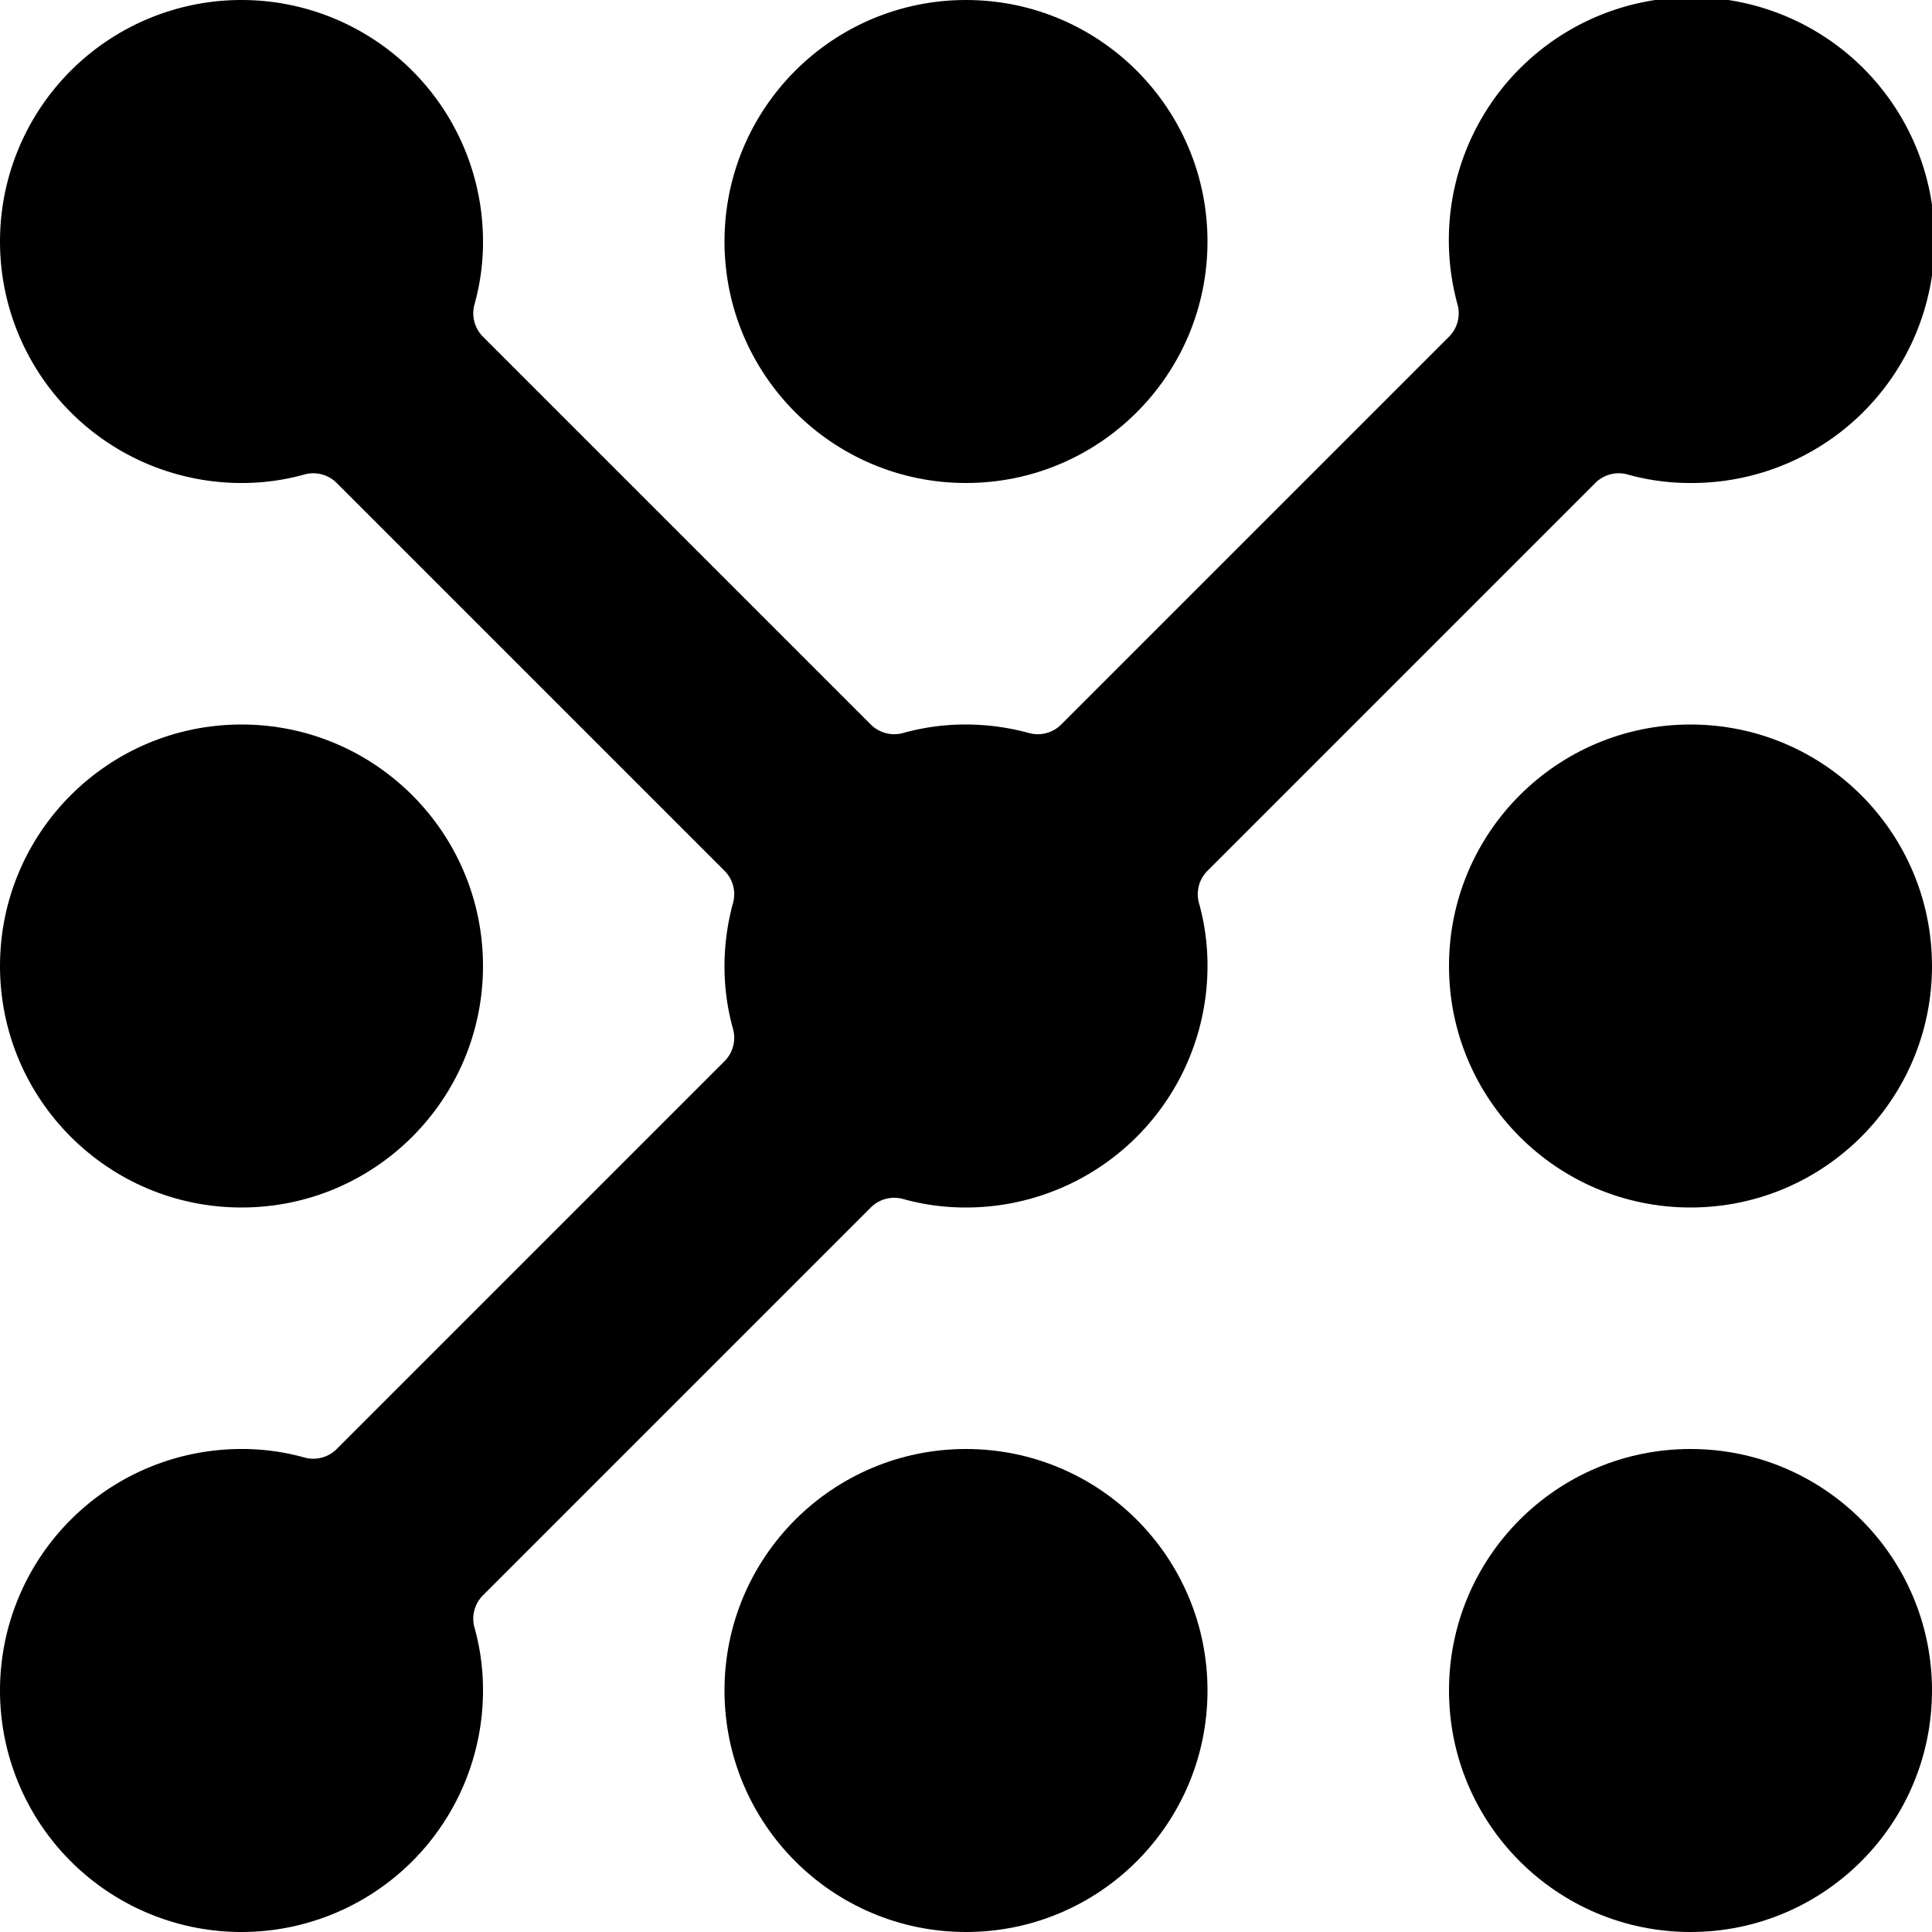<svg xmlns="http://www.w3.org/2000/svg" viewBox="0 0 14 14">
  <g>
    <circle cx="7" cy="1.75" r="1.75" style="fill: #000001"/>
    <circle cx="1.75" cy="7" r="1.75" style="fill: #000001"/>
    <circle cx="12.25" cy="7" r="1.75" style="fill: #000001"/>
    <circle cx="7" cy="12.25" r="1.75" style="fill: #000001"/>
    <circle cx="12.25" cy="12.25" r="1.75" style="fill: #000001"/>
    <path d="M11.56,3.5a.24.24,0,0,1,.24-.06,1.68,1.68,0,0,0,.45.06,1.76,1.76,0,1,0-1.69-1.3.24.24,0,0,1-.06.24L7.69,5.25a.24.24,0,0,1-.24.06A1.74,1.74,0,0,0,7,5.25a1.68,1.68,0,0,0-.45.06.24.24,0,0,1-.24-.06L3.5,2.44a.24.24,0,0,1-.06-.24,1.68,1.68,0,0,0,.06-.45A1.75,1.75,0,1,0,1.75,3.5a1.68,1.68,0,0,0,.45-.06.24.24,0,0,1,.24.06L5.25,6.31a.24.24,0,0,1,.06.24A1.74,1.74,0,0,0,5.25,7a1.68,1.68,0,0,0,.06.45.24.24,0,0,1-.06.24L2.44,10.5a.24.24,0,0,1-.24.06,1.68,1.68,0,0,0-.45-.06A1.75,1.75,0,1,0,3.5,12.25a1.68,1.68,0,0,0-.06-.45.24.24,0,0,1,.06-.24L6.31,8.75a.24.24,0,0,1,.24-.06A1.68,1.68,0,0,0,7,8.75,1.75,1.75,0,0,0,8.75,7a1.68,1.68,0,0,0-.06-.45.24.24,0,0,1,.06-.24Z" style="fill: #000001"/>
  </g>
</svg>

